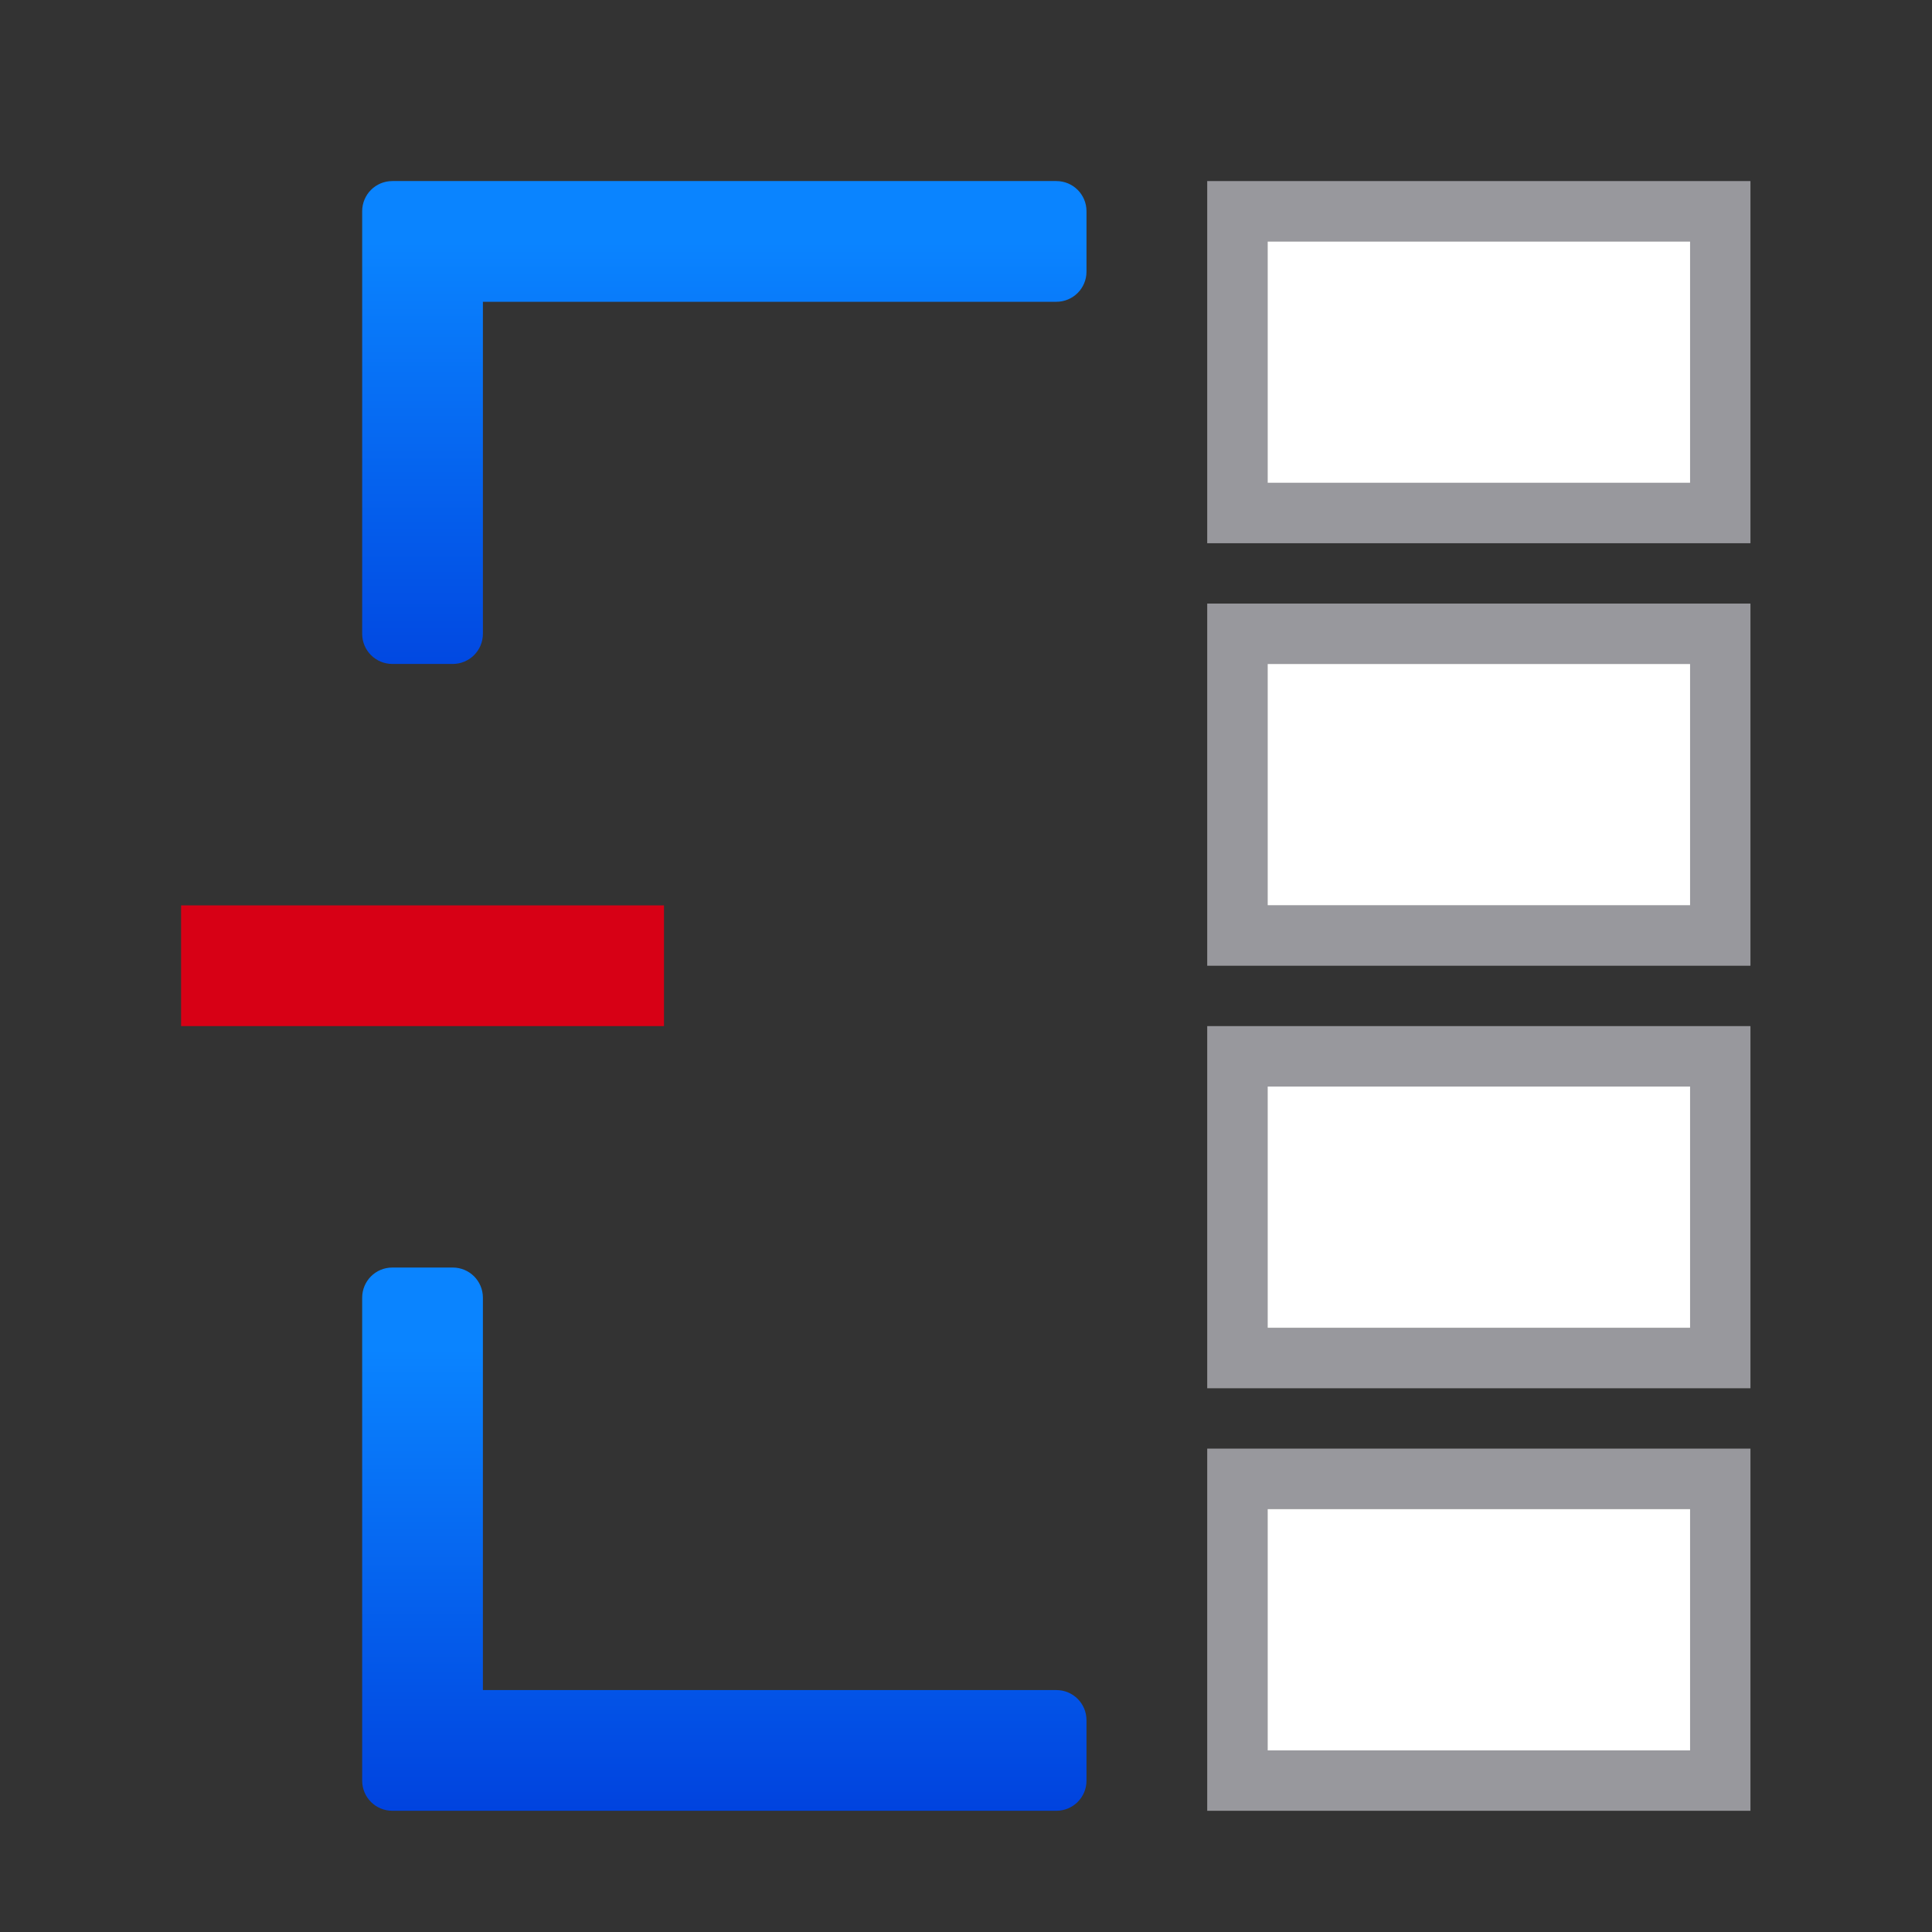 <svg height="32" viewBox="0 0 32 32" width="32" xmlns="http://www.w3.org/2000/svg" xmlns:xlink="http://www.w3.org/1999/xlink"><rect x="0" y="0" width="32" height="32" fill="#333333" stroke="none"/><linearGradient id="a" gradientTransform="translate(-17 1)" gradientUnits="userSpaceOnUse" x1="7.639" x2="8.023" y1="12.712" y2="3.287"><stop offset="0" stop-color="#0040dd"/><stop offset="1" stop-color="#0a84ff"/></linearGradient><linearGradient id="b" gradientUnits="userSpaceOnUse" x1="12" x2="12" xlink:href="#a" y1="11" y2="3"/><linearGradient id="c" gradientUnits="userSpaceOnUse" x1="7.5" x2="7.5" xlink:href="#a" y1="21.5" y2="15.5"/><g transform="matrix(1.333 0 0 1.333 1 .333)"><path d="m21 2v4.5h-6.75v-4.5zm-.75.75h-5.25v3h5.25zm.75 4.5v4.5h-6.75v-4.5zm-.75.75h-5.25v3h5.25zm.75 4.5v4.5h-6.75v-4.5zm-.75.75h-5.25v3h5.25z" fill="#98989d"/><g transform="matrix(.75 0 0 .75 -.75 -.25)"><path d="m20 24v6h9v-6zm1 1h7v4h-7z" fill="#98989d"/><path d="m21 4v4h7v-4zm0 7v4h7v-4zm0 7v4h7v-4zm0 7v4h7v-4z" fill="#fff" stroke-width="1.333"/><path d="m3 15v2h8v-2z" fill="#d70015"/><path d="m6.5 3c-.277 0-.5.223-.5.5v7c0 .277.223.5.5.5h1c.277 0 .5-.223.5-.5v-5.5h9.5c.277 0 .5-.223.5-.5v-1c0-.277-.223-.5-.5-.5h-10z" fill="url(#b)"/></g><path d="m4.125 22.25c-.208 0-.375-.167-.375-.375v-6c0-.208.167-.375.375-.375h.75c.208 0 .375.167.375.375v4.875h7.125c.208 0 .375.167.375.375v.75c0 .208-.167.375-.375.375h-7.5z" fill="url(#c)"/></g></svg>